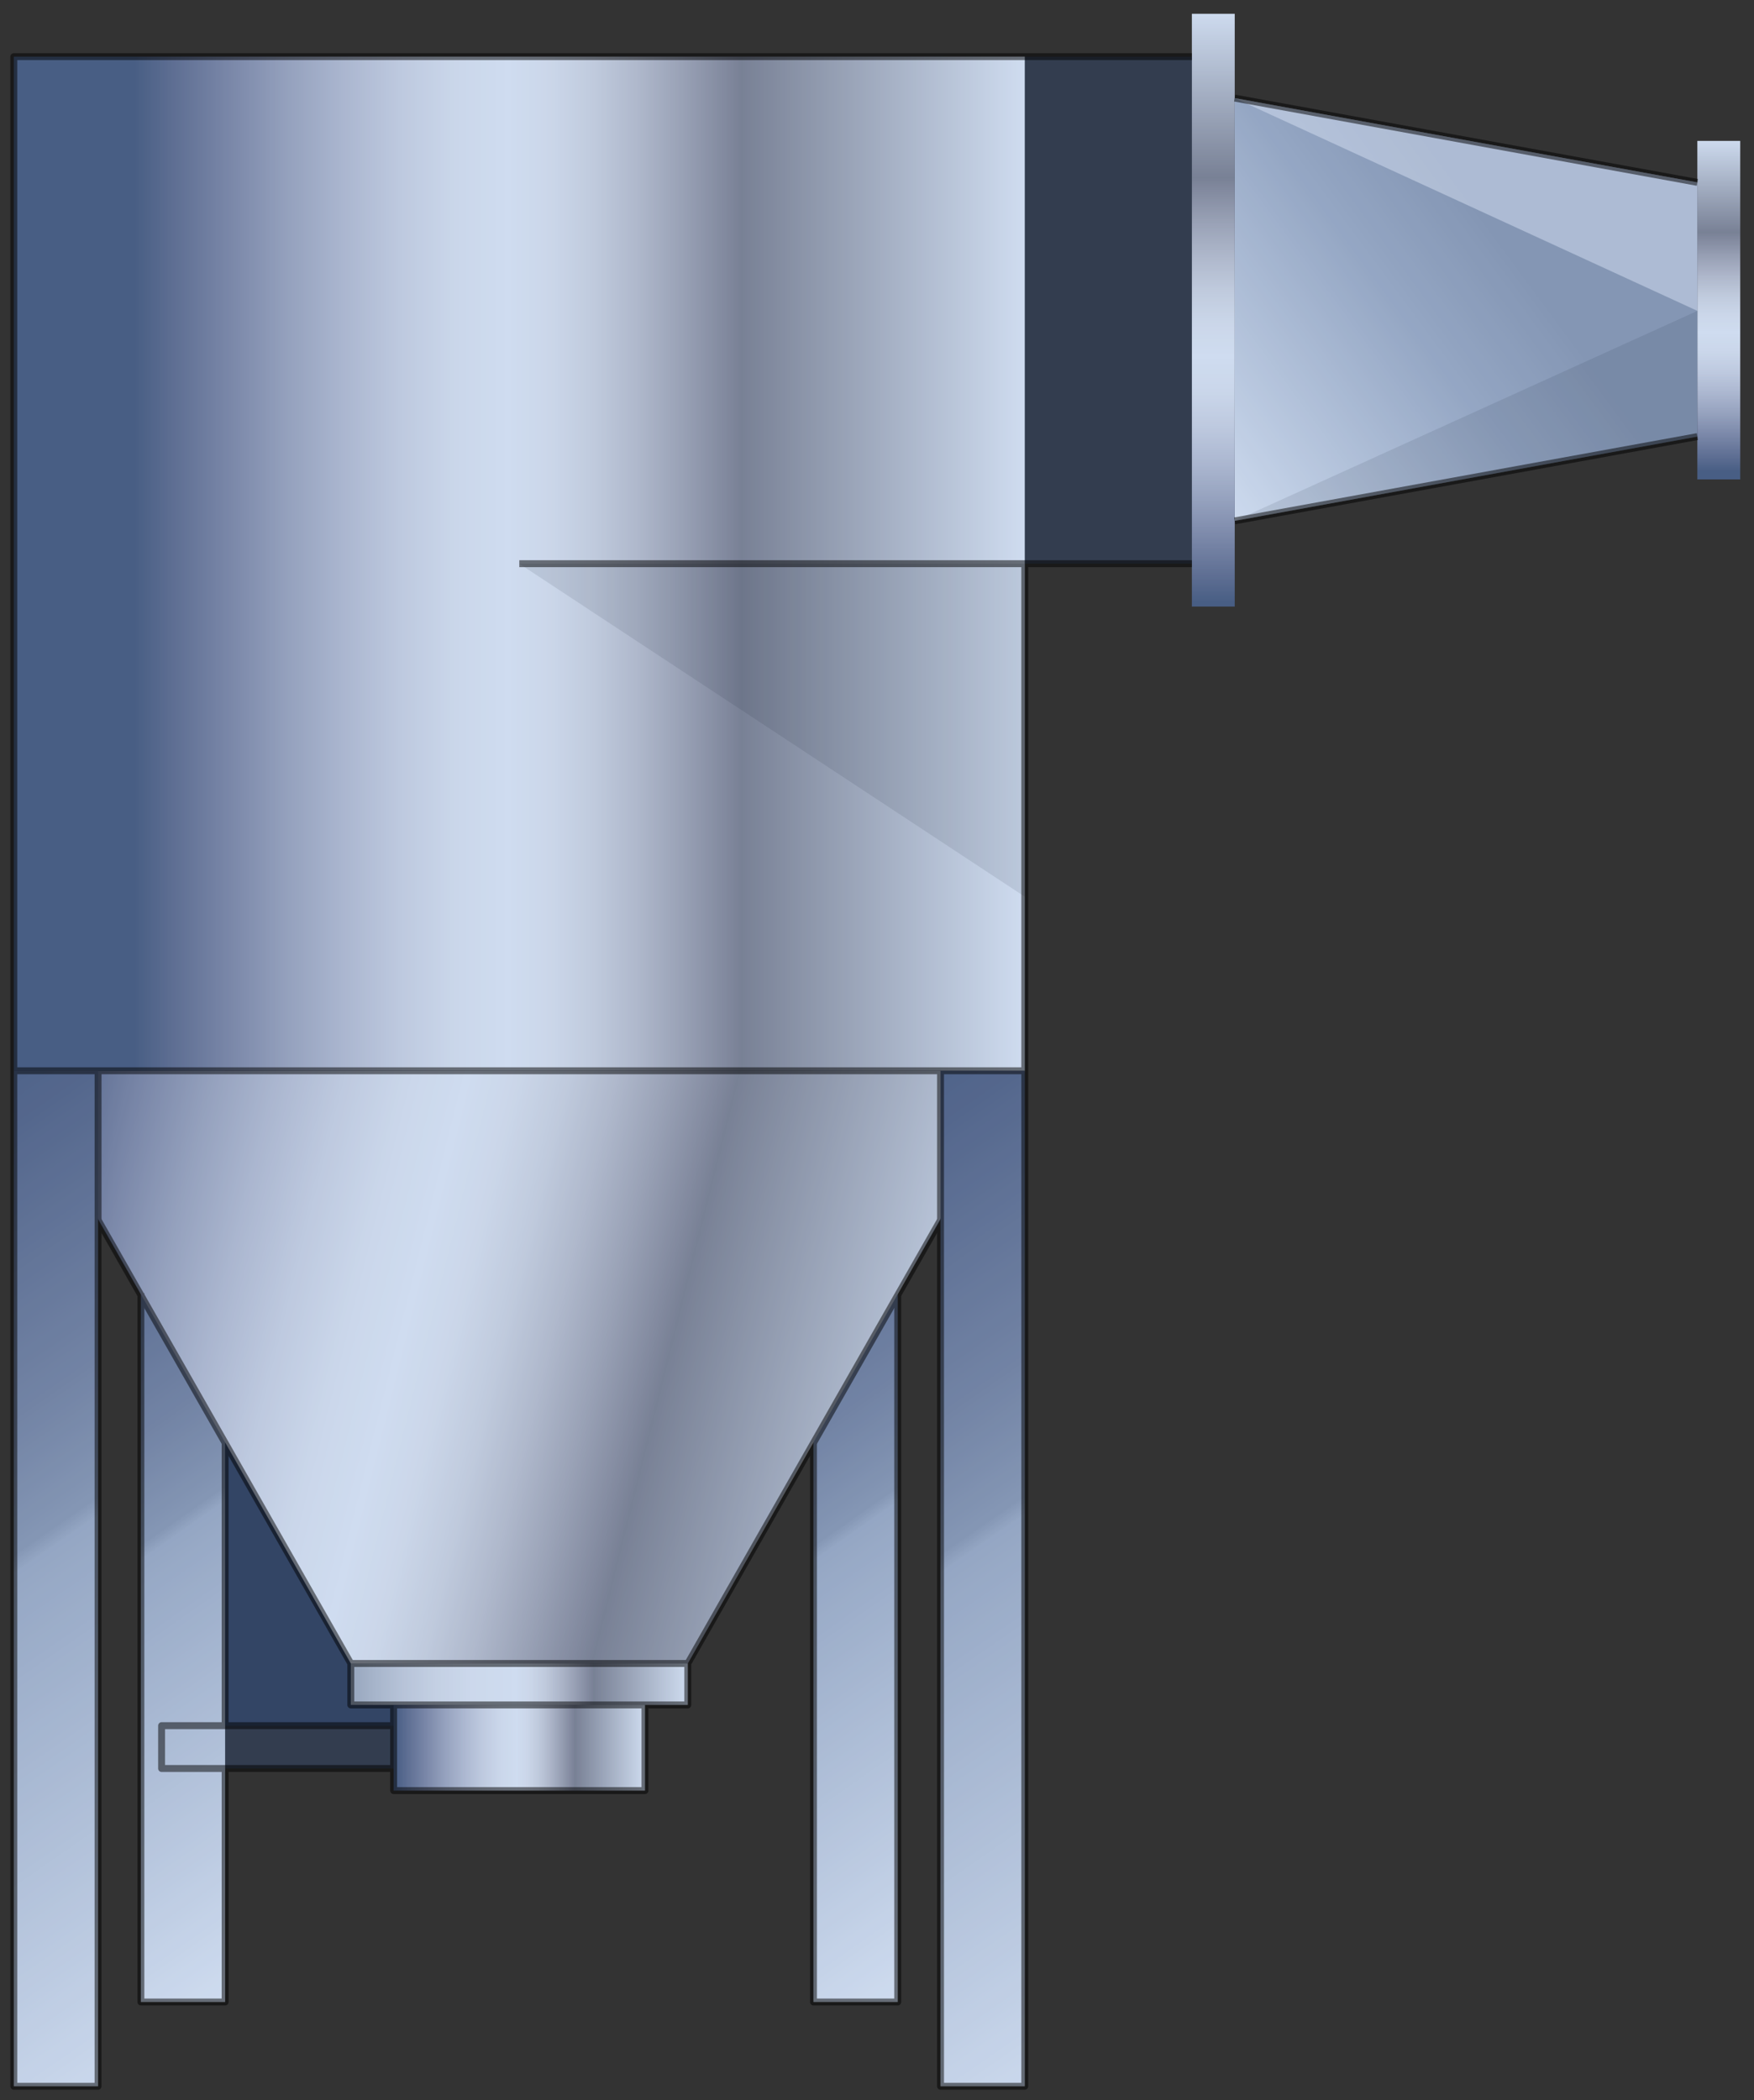<?xml version="1.0" encoding="utf-8"?>
<!-- Generator: Adobe Illustrator 21.0.0, SVG Export Plug-In . SVG Version: 6.00 Build 0)  -->
<svg version="1.1" id="Layer_2" xmlns:agg="http://www.example.com"
	 xmlns="http://www.w3.org/2000/svg" xmlns:xlink="http://www.w3.org/1999/xlink" x="0px" y="0px" viewBox="0 0 127 152"
	 style="enable-background:new 0 0 127 152;" xml:space="preserve">
<rect x="0" y="0" width="127" height="152" fill="#333333" stroke="none"/>
<style type="text/css">
	.st0{fill:url(#SVGID_1_);}
	.st1{fill:url(#SVGID_2_);}
	.st2{fill:url(#SVGID_3_);}
	.st3{fill:url(#SVGID_4_);}
	.st4{fill:url(#SVGID_5_);}
	.st5{fill:url(#SVGID_6_);}
	.st6{fill:url(#SVGID_7_);}
	.st7{fill:url(#SVGID_8_);}
	.st8{fill:url(#SVGID_9_);}
	.st9{fill:url(#SVGID_10_);}
	.st10{fill:url(#SVGID_11_);}
	.st11{opacity:0.1;enable-background:new    ;}
	.st12{opacity:0.5;fill:#FFFFFF;enable-background:new    ;}
	.st13{fill:url(#SVGID_12_);}
	.st14{fill:url(#SVGID_13_);}
	.st15{opacity:0.2;fill:#3664BF;enable-background:new    ;}
	.st16{opacity:0.5;}
	.st17{fill:none;stroke:#000000;stroke-width:0.5;stroke-linejoin:round;}
</style>
<agg:params>
	<agg:param  classes="color" cssAttributes="fill" description="Color" name="color" type="C"></agg:param>
	<agg:param  classes="color" cssAttributes="opacity" description="Saturation" max="1" min="0" name="saturation" type="F">
		</agg:param>
</agg:params>
<linearGradient id="SVGID_1_" gradientUnits="userSpaceOnUse" x1="122.737" y1="144.768" x2="85.916" y2="117.554" gradientTransform="matrix(1 0 0 -1 0 151.89)">
	<stop  offset="0.382" style="stop-color:#99A3B2"/>
	<stop  offset="0.575" style="stop-color:#ADB7C5"/>
	<stop  offset="1" style="stop-color:#F6FAFC"/>
</linearGradient>
<polygon class="st0" points="89.4,7.1 89.4,37.7 122.9,31.6 122.9,22.5 122.9,13.2 "/>
<linearGradient id="SVGID_2_" gradientUnits="userSpaceOnUse" x1="-3.604" y1="64.702" x2="30.038" y2="16.656" gradientTransform="matrix(1 0 0 -1 0 151.89)">
	<stop  offset="5.100000e-03" style="stop-color:#4D5C75"/>
	<stop  offset="0.127" style="stop-color:#5C6780"/>
	<stop  offset="0.368" style="stop-color:#828B9E"/>
	<stop  offset="0.479" style="stop-color:#99A3B2"/>
	<stop  offset="0.495" style="stop-color:#ADB7C5"/>
	<stop  offset="1" style="stop-color:#F6FAFC"/>
</linearGradient>
<polygon class="st1" points="10.2,77.5 16.3,77.5 16.3,144.9 10.2,144.9 "/>
<linearGradient id="SVGID_3_" gradientUnits="userSpaceOnUse" x1="45.166" y1="64.702" x2="78.808" y2="16.656" gradientTransform="matrix(1 0 0 -1 0 151.89)">
	<stop  offset="5.100000e-03" style="stop-color:#4D5C75"/>
	<stop  offset="0.127" style="stop-color:#5C6780"/>
	<stop  offset="0.368" style="stop-color:#828B9E"/>
	<stop  offset="0.479" style="stop-color:#99A3B2"/>
	<stop  offset="0.495" style="stop-color:#ADB7C5"/>
	<stop  offset="1" style="stop-color:#F6FAFC"/>
</linearGradient>
<polygon class="st2" points="58.9,77.5 65,77.5 65,144.9 58.9,144.9 "/>
<linearGradient id="SVGID_4_" gradientUnits="userSpaceOnUse" x1="25.434" y1="29.979" x2="49.819" y2="29.979" gradientTransform="matrix(1 0 0 -1 0 151.89)">
	<stop  offset="0" style="stop-color:#B0B6BD"/>
	<stop  offset="6.230000e-02" style="stop-color:#C2C7CC"/>
	<stop  offset="0.154" style="stop-color:#D8DBDF"/>
	<stop  offset="0.252" style="stop-color:#E8EBED"/>
	<stop  offset="0.359" style="stop-color:#F2F5F7"/>
	<stop  offset="0.489" style="stop-color:#F6FAFC"/>
	<stop  offset="0.531" style="stop-color:#F1F3F4"/>
	<stop  offset="0.574" style="stop-color:#E3E4E5"/>
	<stop  offset="0.617" style="stop-color:#CECDCF"/>
	<stop  offset="0.661" style="stop-color:#B3B1B4"/>
	<stop  offset="0.705" style="stop-color:#959296"/>
	<stop  offset="0.72" style="stop-color:#8A888B"/>
	<stop  offset="1" style="stop-color:#F6FAFC"/>
</linearGradient>
<polygon class="st3" points="25.4,120.4 49.8,120.4 49.8,123.4 25.4,123.4 "/>
<g id="cyl">
	
		<linearGradient id="SVGID_5_" gradientUnits="userSpaceOnUse" x1="-9.165" y1="67.617" x2="70.616" y2="47.725" gradientTransform="matrix(1 0 0 -1 0 151.89)">
		<stop  offset="0.118" style="stop-color:#4D5C75"/>
		<stop  offset="0.158" style="stop-color:#697188"/>
		<stop  offset="0.214" style="stop-color:#8C90A3"/>
		<stop  offset="0.271" style="stop-color:#ADB0BD"/>
		<stop  offset="0.327" style="stop-color:#C9CBD4"/>
		<stop  offset="0.382" style="stop-color:#E0E2E7"/>
		<stop  offset="0.437" style="stop-color:#F0F3F5"/>
		<stop  offset="0.489" style="stop-color:#F6FAFC"/>
		<stop  offset="0.531" style="stop-color:#F1F3F4"/>
		<stop  offset="0.574" style="stop-color:#E3E4E5"/>
		<stop  offset="0.617" style="stop-color:#CECDCF"/>
		<stop  offset="0.661" style="stop-color:#B3B1B4"/>
		<stop  offset="0.705" style="stop-color:#959296"/>
		<stop  offset="0.72" style="stop-color:#8A888B"/>
		<stop  offset="1" style="stop-color:#F6FAFC"/>
	</linearGradient>
	<polygon class="st4" points="1,77.5 25.4,120.4 49.8,120.4 74.2,77.5 	"/>
	
		<linearGradient id="SVGID_6_" gradientUnits="userSpaceOnUse" x1="1" y1="111.075" x2="74.155" y2="111.075" gradientTransform="matrix(1 0 0 -1 0 151.89)">
		<stop  offset="0.118" style="stop-color:#4D5C75"/>
		<stop  offset="0.158" style="stop-color:#697188"/>
		<stop  offset="0.214" style="stop-color:#8C90A3"/>
		<stop  offset="0.271" style="stop-color:#ADB0BD"/>
		<stop  offset="0.327" style="stop-color:#C9CBD4"/>
		<stop  offset="0.382" style="stop-color:#E0E2E7"/>
		<stop  offset="0.437" style="stop-color:#F0F3F5"/>
		<stop  offset="0.489" style="stop-color:#F6FAFC"/>
		<stop  offset="0.531" style="stop-color:#F1F3F4"/>
		<stop  offset="0.574" style="stop-color:#E3E4E5"/>
		<stop  offset="0.617" style="stop-color:#CECDCF"/>
		<stop  offset="0.661" style="stop-color:#B3B1B4"/>
		<stop  offset="0.705" style="stop-color:#959296"/>
		<stop  offset="0.72" style="stop-color:#8A888B"/>
		<stop  offset="1" style="stop-color:#F6FAFC"/>
	</linearGradient>
	<polyline class="st5" points="1,77.5 1,4.1 74.2,4.1 74.2,77.5 1,77.5 	"/>
	
		<linearGradient id="SVGID_7_" gradientUnits="userSpaceOnUse" x1="37.577" y1="147.803" x2="37.577" y2="147.803" gradientTransform="matrix(1 0 0 -1 0 151.89)">
		<stop  offset="3.760000e-02" style="stop-color:#F6FAFC"/>
		<stop  offset="0.109" style="stop-color:#F0F1F3"/>
		<stop  offset="0.198" style="stop-color:#DEDFE0"/>
		<stop  offset="0.296" style="stop-color:#C5C4C6"/>
		<stop  offset="0.401" style="stop-color:#A6A4A7"/>
		<stop  offset="0.489" style="stop-color:#8A888B"/>
		<stop  offset="0.565" style="stop-color:#8F8D91"/>
		<stop  offset="0.678" style="stop-color:#9F9DA0"/>
		<stop  offset="0.813" style="stop-color:#BCBABC"/>
		<stop  offset="0.966" style="stop-color:#E9EAEB"/>
		<stop  offset="1" style="stop-color:#F6FAFC"/>
	</linearGradient>
	<polygon class="st6" points="37.6,4.1 37.6,4.1 37.6,4.1 	"/>
	
		<linearGradient id="SVGID_8_" gradientUnits="userSpaceOnUse" x1="28.458" y1="25.399" x2="46.748" y2="25.399" gradientTransform="matrix(1 0 0 -1 0 151.89)">
		<stop  offset="5.100000e-03" style="stop-color:#4D5C75"/>
		<stop  offset="5.750000e-02" style="stop-color:#697188"/>
		<stop  offset="0.131" style="stop-color:#8C90A3"/>
		<stop  offset="0.204" style="stop-color:#ADB0BD"/>
		<stop  offset="0.277" style="stop-color:#C9CBD4"/>
		<stop  offset="0.35" style="stop-color:#E0E2E7"/>
		<stop  offset="0.421" style="stop-color:#F0F3F5"/>
		<stop  offset="0.489" style="stop-color:#F6FAFC"/>
		<stop  offset="0.531" style="stop-color:#F1F3F4"/>
		<stop  offset="0.574" style="stop-color:#E3E4E5"/>
		<stop  offset="0.617" style="stop-color:#CECDCF"/>
		<stop  offset="0.661" style="stop-color:#B3B1B4"/>
		<stop  offset="0.705" style="stop-color:#959296"/>
		<stop  offset="0.72" style="stop-color:#8A888B"/>
		<stop  offset="1" style="stop-color:#F6FAFC"/>
	</linearGradient>
	<polygon class="st7" points="28.5,123.4 46.7,123.4 46.7,129.6 28.5,129.6 	"/>
	
		<linearGradient id="SVGID_9_" gradientUnits="userSpaceOnUse" x1="11.681" y1="26.995" x2="11.681" y2="26.995" gradientTransform="matrix(1 0 0 -1 0 151.89)">
		<stop  offset="5.100000e-03" style="stop-color:#4D5C75"/>
		<stop  offset="5.750000e-02" style="stop-color:#697188"/>
		<stop  offset="0.131" style="stop-color:#8C90A3"/>
		<stop  offset="0.204" style="stop-color:#ADB0BD"/>
		<stop  offset="0.277" style="stop-color:#C9CBD4"/>
		<stop  offset="0.35" style="stop-color:#E0E2E7"/>
		<stop  offset="0.421" style="stop-color:#F0F3F5"/>
		<stop  offset="0.489" style="stop-color:#F6FAFC"/>
		<stop  offset="0.531" style="stop-color:#F1F3F4"/>
		<stop  offset="0.574" style="stop-color:#E3E4E5"/>
		<stop  offset="0.617" style="stop-color:#CECDCF"/>
		<stop  offset="0.661" style="stop-color:#B3B1B4"/>
		<stop  offset="0.705" style="stop-color:#959296"/>
		<stop  offset="0.72" style="stop-color:#8A888B"/>
		<stop  offset="1" style="stop-color:#F6FAFC"/>
	</linearGradient>
	<polygon class="st8" points="11.7,124.9 11.7,124.9 11.7,124.9 	"/>
	
		<linearGradient id="SVGID_10_" gradientUnits="userSpaceOnUse" x1="124.462" y1="117.636" x2="124.462" y2="141.848" gradientTransform="matrix(1 0 0 -1 0 151.89)">
		<stop  offset="5.100000e-03" style="stop-color:#4D5C75"/>
		<stop  offset="5.000000e-02" style="stop-color:#697188"/>
		<stop  offset="0.113" style="stop-color:#8C90A3"/>
		<stop  offset="0.176" style="stop-color:#ADB0BD"/>
		<stop  offset="0.238" style="stop-color:#C9CBD4"/>
		<stop  offset="0.3" style="stop-color:#E0E2E7"/>
		<stop  offset="0.361" style="stop-color:#F0F3F5"/>
		<stop  offset="0.42" style="stop-color:#F6FAFC"/>
		<stop  offset="0.474" style="stop-color:#F1F3F4"/>
		<stop  offset="0.53" style="stop-color:#E3E4E5"/>
		<stop  offset="0.586" style="stop-color:#CECDCF"/>
		<stop  offset="0.644" style="stop-color:#B3B1B4"/>
		<stop  offset="0.701" style="stop-color:#959296"/>
		<stop  offset="0.72" style="stop-color:#8A888B"/>
		<stop  offset="1" style="stop-color:#F6FAFC"/>
	</linearGradient>
	<polygon class="st9" points="122.9,34.7 126,34.7 126,10.2 122.9,10.2 	"/>
	
		<linearGradient id="SVGID_11_" gradientUnits="userSpaceOnUse" x1="87.887" y1="108.038" x2="87.887" y2="151.095" gradientTransform="matrix(1 0 0 -1 0 151.89)">
		<stop  offset="5.100000e-03" style="stop-color:#4D5C75"/>
		<stop  offset="5.000000e-02" style="stop-color:#697188"/>
		<stop  offset="0.113" style="stop-color:#8C90A3"/>
		<stop  offset="0.176" style="stop-color:#ADB0BD"/>
		<stop  offset="0.238" style="stop-color:#C9CBD4"/>
		<stop  offset="0.3" style="stop-color:#E0E2E7"/>
		<stop  offset="0.361" style="stop-color:#F0F3F5"/>
		<stop  offset="0.42" style="stop-color:#F6FAFC"/>
		<stop  offset="0.474" style="stop-color:#F1F3F4"/>
		<stop  offset="0.53" style="stop-color:#E3E4E5"/>
		<stop  offset="0.586" style="stop-color:#CECDCF"/>
		<stop  offset="0.644" style="stop-color:#B3B1B4"/>
		<stop  offset="0.701" style="stop-color:#959296"/>
		<stop  offset="0.72" style="stop-color:#8A888B"/>
		<stop  offset="1" style="stop-color:#F6FAFC"/>
	</linearGradient>
	<polygon class="st10" points="86.3,43.9 89.4,43.9 89.4,1 86.3,1 	"/>
</g>
<polygon class="st11" points="74.2,40.8 37.6,40.8 74.2,64.9 "/>
<polygon class="st11" points="89.4,37.7 122.9,31.6 122.9,22.5 "/>
<polygon class="st12" points="89.4,7.1 122.9,22.5 122.9,13.2 "/>
<g id="flat">
	
		<linearGradient id="SVGID_12_" gradientUnits="userSpaceOnUse" x1="-17.784" y1="69.184" x2="24.101" y2="8.759" gradientTransform="matrix(1 0 0 -1 0 151.89)">
		<stop  offset="5.100000e-03" style="stop-color:#4D5C75"/>
		<stop  offset="0.127" style="stop-color:#5C6780"/>
		<stop  offset="0.368" style="stop-color:#828B9E"/>
		<stop  offset="0.479" style="stop-color:#99A3B2"/>
		<stop  offset="0.495" style="stop-color:#ADB7C5"/>
		<stop  offset="1" style="stop-color:#F6FAFC"/>
	</linearGradient>
	<polygon class="st13" points="1,77.5 7.1,77.5 7.1,151 1,151 	"/>
	
		<linearGradient id="SVGID_13_" gradientUnits="userSpaceOnUse" x1="49.226" y1="69.184" x2="91.111" y2="8.759" gradientTransform="matrix(1 0 0 -1 0 151.89)">
		<stop  offset="5.100000e-03" style="stop-color:#4D5C75"/>
		<stop  offset="0.127" style="stop-color:#5C6780"/>
		<stop  offset="0.368" style="stop-color:#828B9E"/>
		<stop  offset="0.479" style="stop-color:#99A3B2"/>
		<stop  offset="0.495" style="stop-color:#ADB7C5"/>
		<stop  offset="1" style="stop-color:#F6FAFC"/>
	</linearGradient>
	<polygon class="st14" points="68.1,77.5 74.2,77.5 74.2,151 68.1,151 	"/>
</g>
<path class="st15" d="M28.5,123.4v1.5H16.3v-20.5l9.1,16h0v3H28.5z"/>
<g id="图层_2">
	<polygon class="st15" points="122.9,10.2 122.9,13.2 89.4,7.1 89.4,1 86.3,1 86.3,4.1 1,4.1 1,151 7.1,151 7.1,88.3 10.2,93.7 
		10.2,144.9 16.3,144.9 16.3,128 28.5,128 28.5,129.6 46.7,129.6 46.7,123.4 49.8,123.4 49.8,120.4 49.8,120.4 58.9,104.3 
		58.9,144.9 65,144.9 65,93.6 68.1,88.3 68.1,151 74.2,151 74.2,40.8 86.3,40.8 86.3,43.9 89.4,43.9 89.4,37.7 122.9,31.6 
		122.9,34.7 126,34.7 126,10.2 	"/>
</g>
<g class="st16">
	<line class="st17" x1="89.4" y1="7.1" x2="122.9" y2="13.2"/>
	<line class="st17" x1="122.9" y1="31.6" x2="89.4" y2="37.7"/>
	<polyline class="st17" points="86.3,4.1 1,4.1 1,151 7.1,151 7.1,77.5 	"/>
	<polyline class="st17" points="74.2,40.8 74.2,151 68.1,151 68.1,77.5 	"/>
	<line class="st17" x1="74.2" y1="77.5" x2="1" y2="77.5"/>
	<polyline class="st17" points="7.1,88.3 25.4,120.4 25.4,123.4 49.8,123.4 49.8,120.4 68.1,88.3 	"/>
	<polyline class="st17" points="28.5,123.4 28.5,129.6 46.7,129.6 46.7,123.4 	"/>
	<polyline class="st17" points="28.5,124.9 11.7,124.9 11.7,128 28.5,128 	"/>
	<polyline class="st17" points="10.2,93.6 10.2,144.9 16.3,144.9 16.3,128 	"/>
	<line class="st17" x1="16.3" y1="124.9" x2="16.3" y2="104.4"/>
	<polyline class="st17" points="58.9,104.4 58.9,144.9 65,144.9 65,93.7 	"/>
	<line class="st17" x1="86.3" y1="40.8" x2="37.6" y2="40.8"/>
	<polygon class="st17" points="86.3,1 86.3,1 86.3,1 	"/>
	<polygon class="st17" points="122.9,10.2 122.9,10.2 122.9,10.2 	"/>
	<line class="st17" x1="25.4" y1="120.4" x2="49.8" y2="120.4"/>
</g>
</svg>
